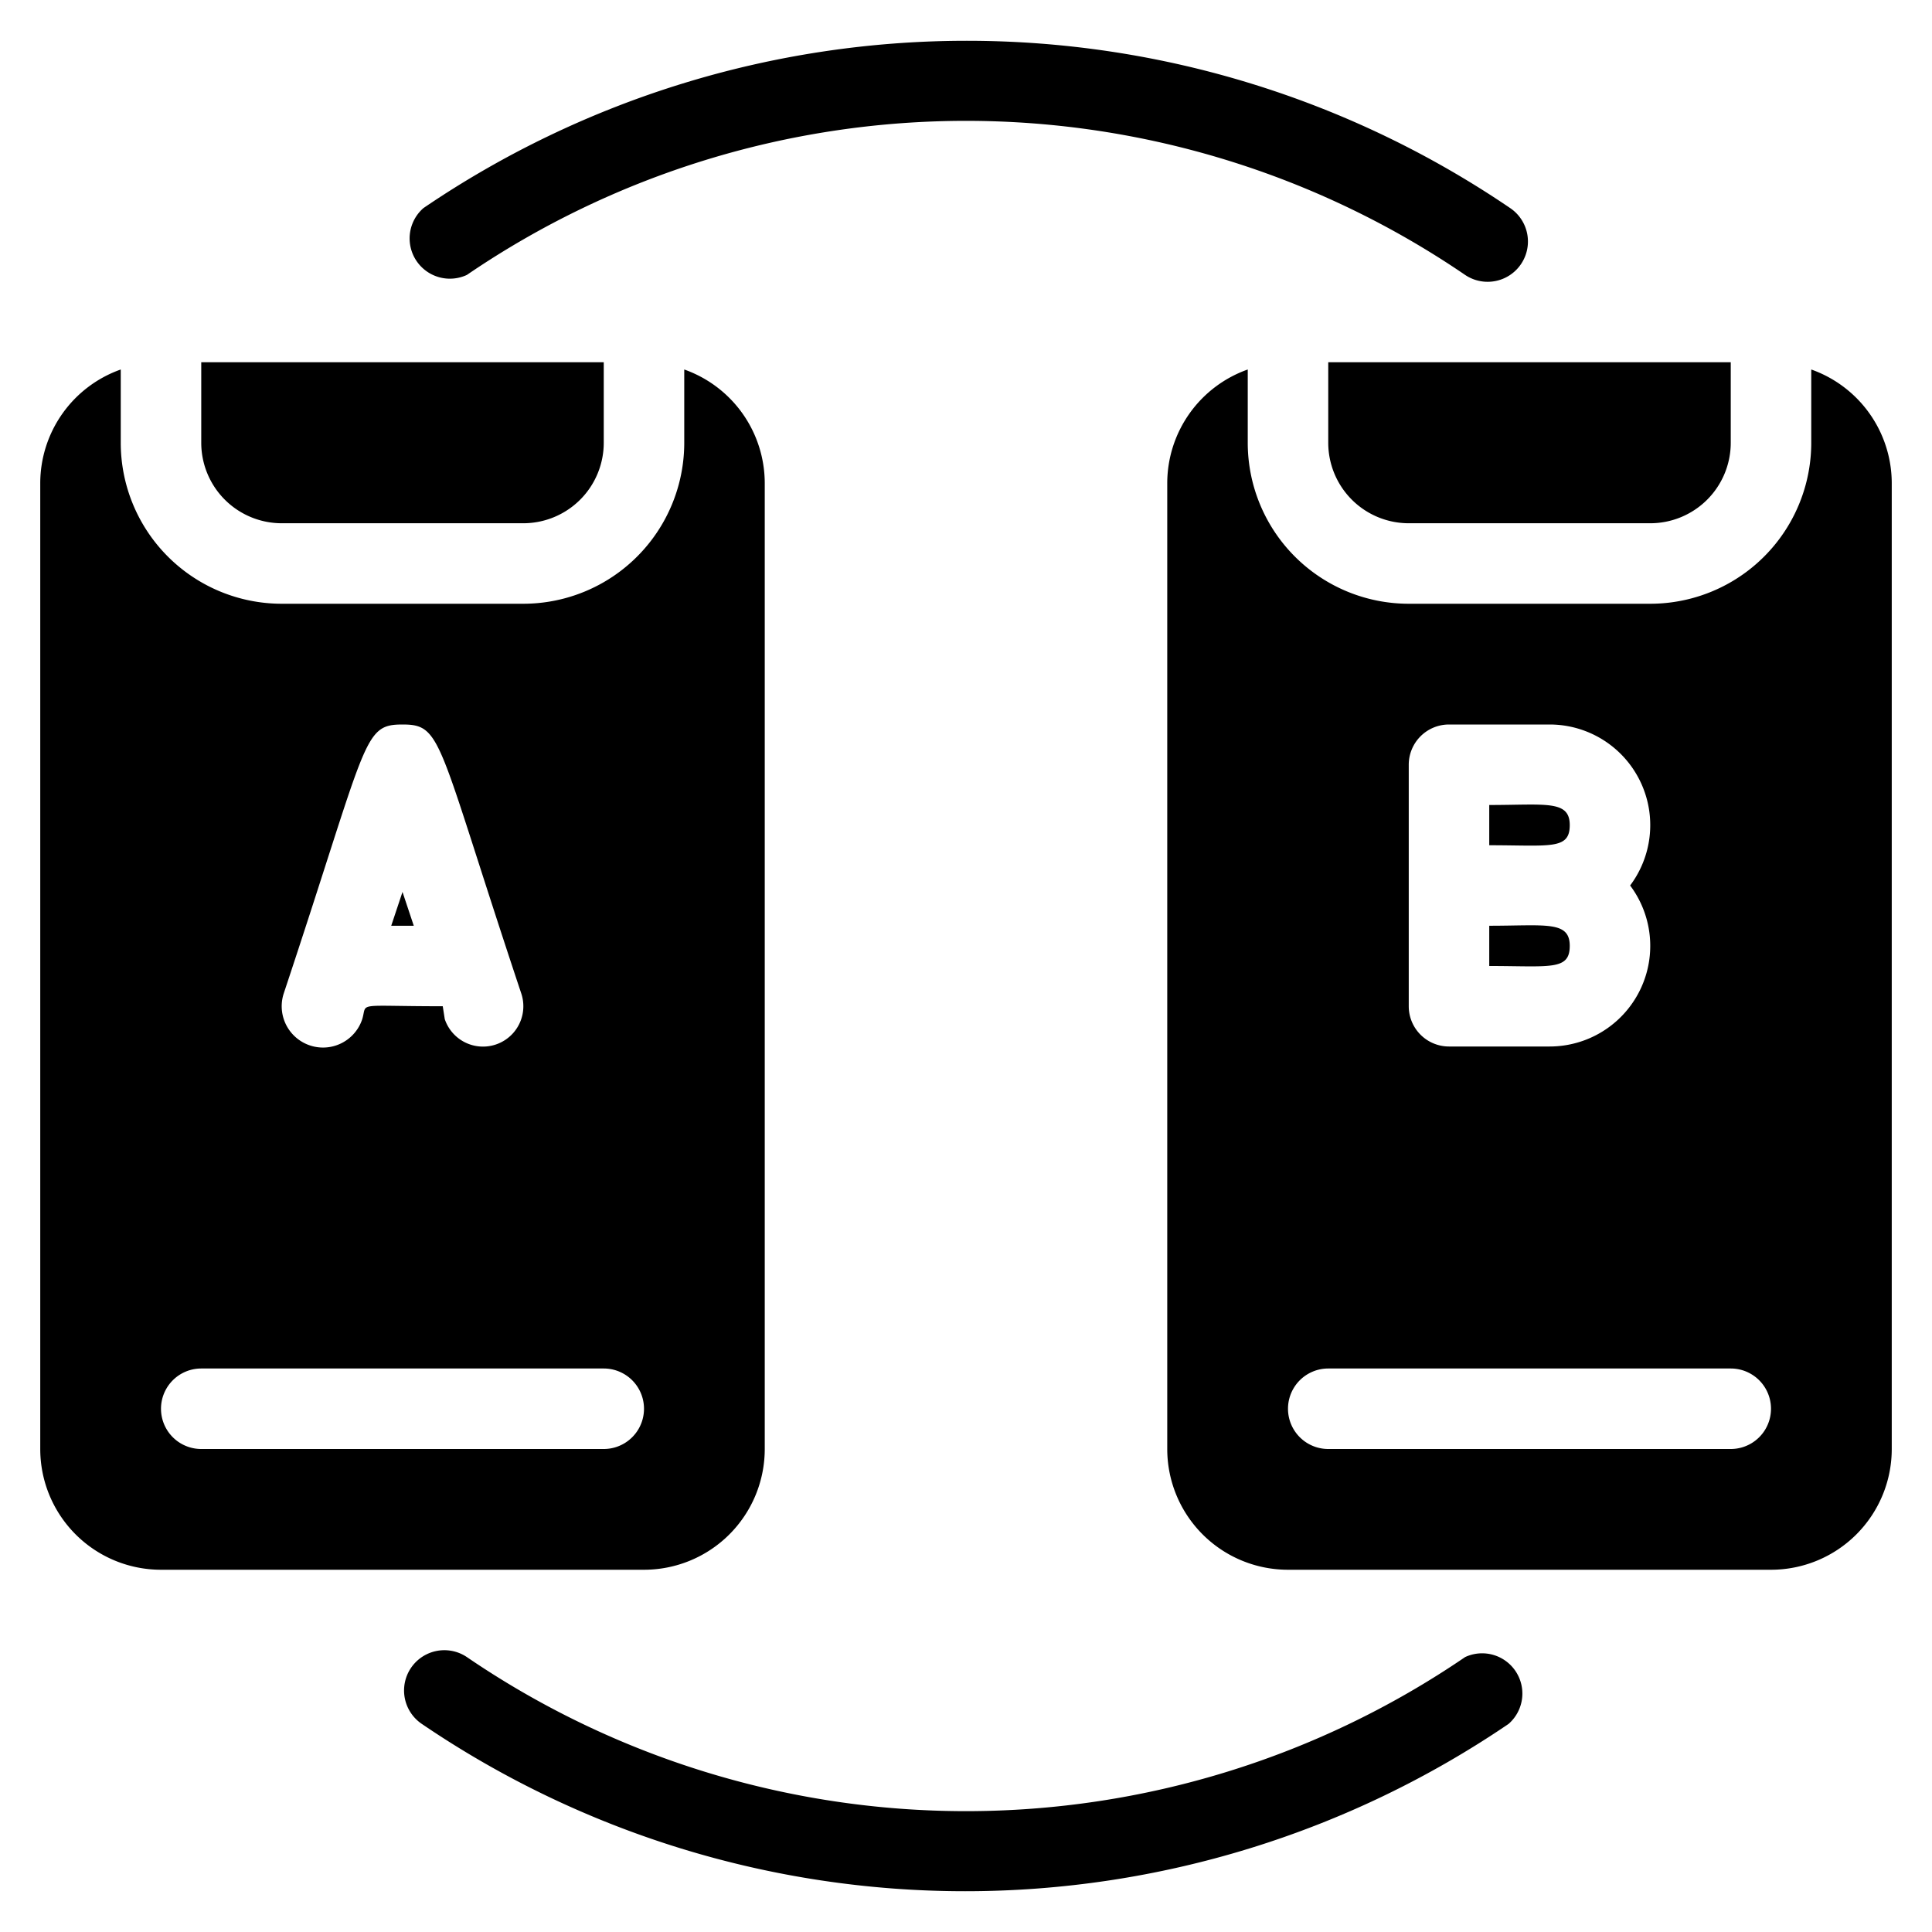 <svg xmlns="http://www.w3.org/2000/svg" viewBox="0 0 48 48" id="comparison">
  <g>
    <path d="M19,36V12a3,3,0,0,0-2-2.82V11a4,4,0,0,1-4,4H7a4,4,0,0,1-4-4V9.18A3,3,0,0,0,1,12V36a3,3,0,0,0,3,3H16A3,3,0,0,0,19,36ZM7.05,24.68C9.15,18.37,9,18,10,18s.85.38,2.95,6.68a1,1,0,0,1-1.9.64L11,25c-2.21,0-1.87-.11-2,.32A1,1,0,0,1,7.05,24.68ZM15,36H5a1,1,0,0,1,0-2H15A1,1,0,0,1,15,36Z"></path>
    <polygon points="10 22.16 9.72 23 10.28 23 10 22.16"></polygon>
    <path d="M7 13h6a2 2 0 0 0 2-2V9H5v2A2 2 0 0 0 7 13zM45 9.18V11a4 4 0 0 1-4 4H35a4 4 0 0 1-4-4V9.18A3 3 0 0 0 29 12V36a3 3 0 0 0 3 3H44a3 3 0 0 0 3-3V12A3 3 0 0 0 45 9.18zM35 19a1 1 0 0 1 1-1h2.5a2.5 2.5 0 0 1 2 4 2.5 2.5 0 0 1-2 4H36a1 1 0 0 1-1-1zm8 17H33a1 1 0 0 1 0-2H43A1 1 0 0 1 43 36z"></path>
    <path d="M39 23.5c0-.63-.6-.5-2-.5v1C38.51 24 39 24.12 39 23.5zM39 20.5c0-.63-.6-.5-2-.5v1C38.51 21 39 21.12 39 20.5zM33 11a2 2 0 0 0 2 2h6a2 2 0 0 0 2-2V9H33zM36.4 41.17a22 22 0 0 1-24.8 0 1 1 0 0 0-1.12 1.66 24 24 0 0 0 27 0A1 1 0 0 0 36.4 41.17zM11.6 6.83a22 22 0 0 1 24.8 0 1 1 0 0 0 1.12-1.66 24 24 0 0 0-27 0A1 1 0 0 0 11.6 6.83z"></path>
  </g>
</svg>
